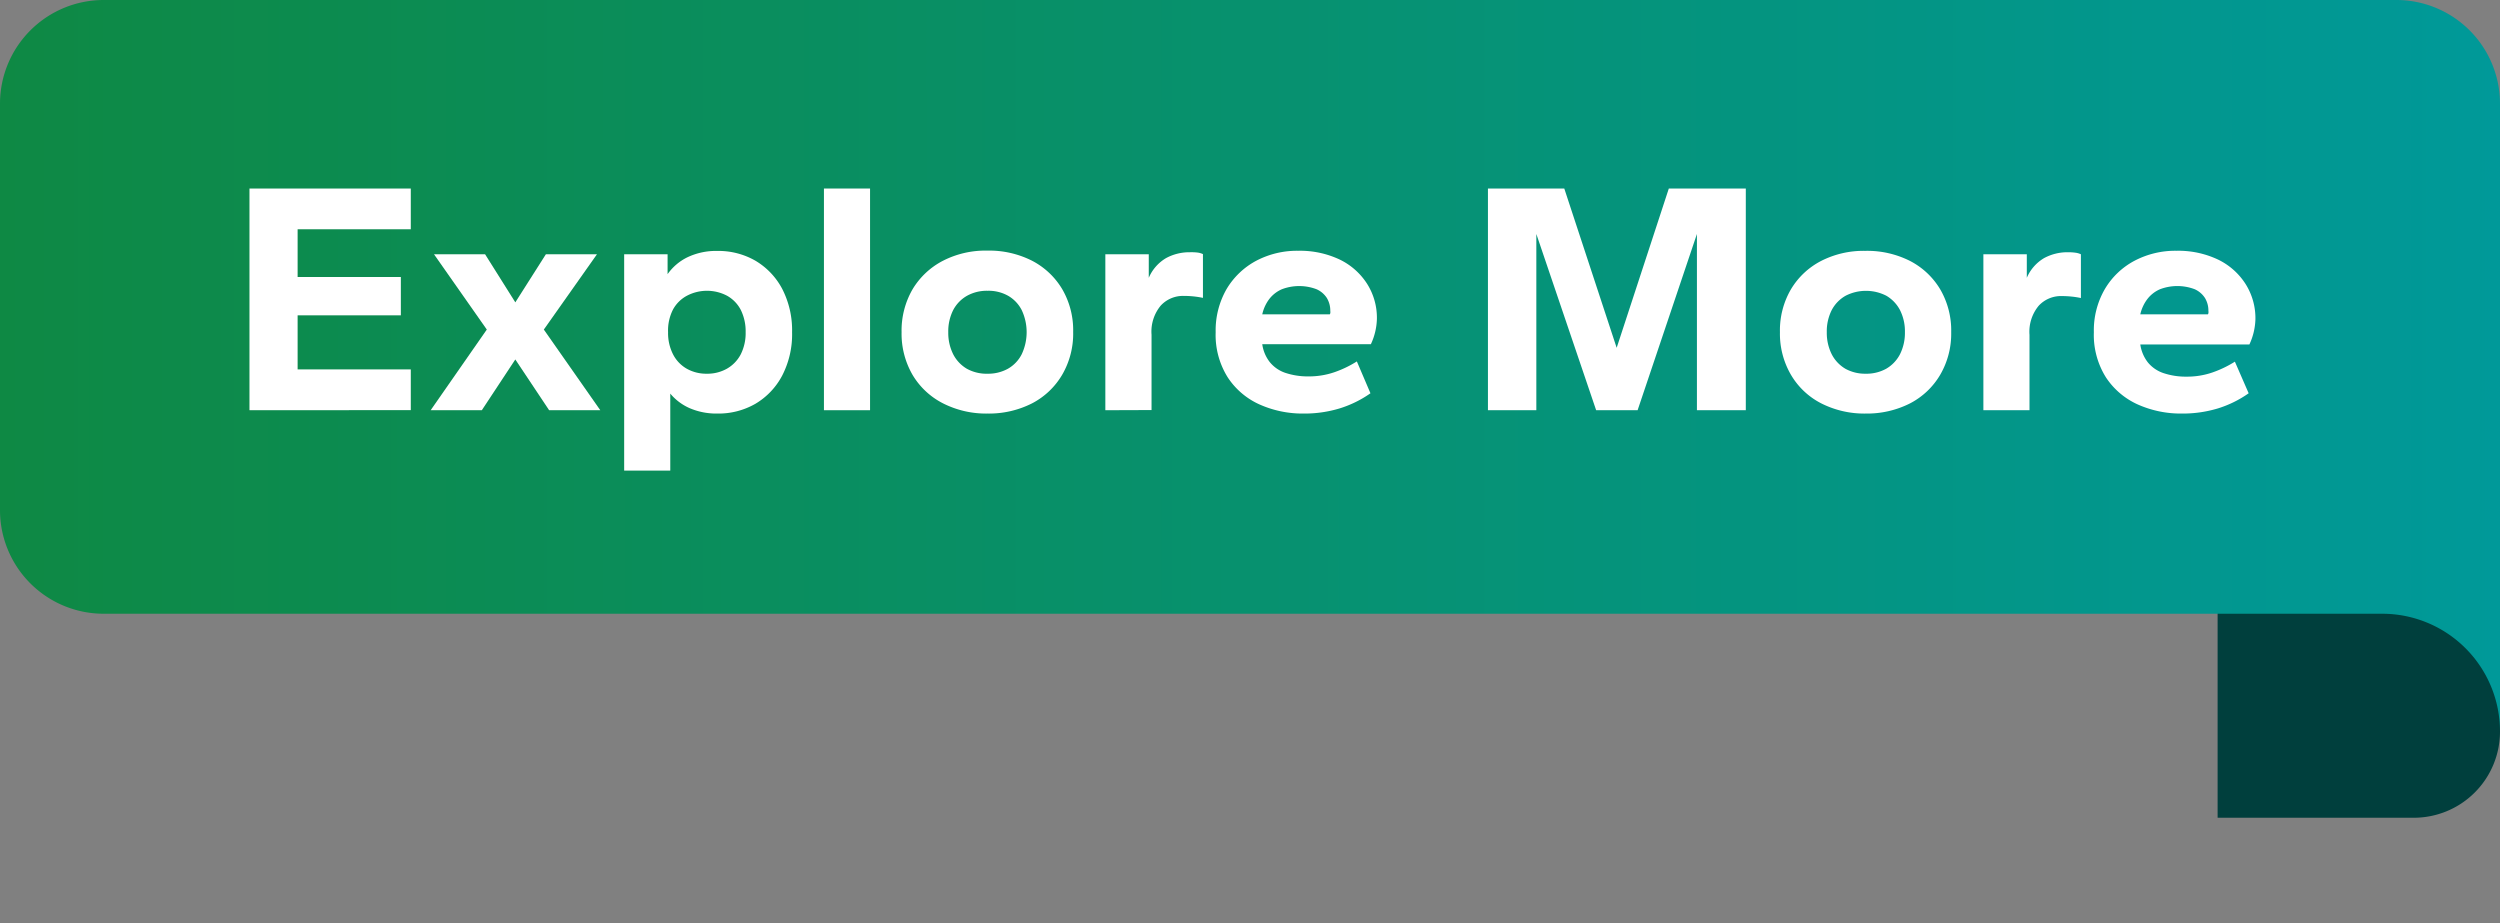 <svg xmlns="http://www.w3.org/2000/svg" xmlns:xlink="http://www.w3.org/1999/xlink" viewBox="0 0 306.85 113.31"><rect x="0" y="0" width="306.85" height="113.31" fill="#808080" stroke="none"/><defs><style>.cls-1{fill:#003f3d;}.cls-2{fill:url(#linear-gradient);}.cls-3{fill:#fff;}.cls-4{fill:none;}</style><linearGradient id="linear-gradient" y1="44.89" x2="306.85" y2="44.89" gradientUnits="userSpaceOnUse"><stop offset="0" stop-color="#0e8944"/><stop offset="1" stop-color="#099"/></linearGradient></defs><g id="Layer_2" data-name="Layer 2"><g id="Layer_1-2" data-name="Layer 1"><path class="cls-1" d="M272.19,65.8h24.08a10.58,10.58,0,0,1,10.58,10.58V89.79a10.58,10.58,0,0,1-10.58,10.58H272.19a0,0,0,0,1,0,0V65.8A0,0,0,0,1,272.19,65.8Z"/><path class="cls-2" d="M306.85,12.73V89.79a14.46,14.46,0,0,0-14.46-14.46H12.73A12.72,12.72,0,0,1,0,62.6V12.73A12.73,12.73,0,0,1,12.73,0H294.12A12.73,12.73,0,0,1,306.85,12.73Z"/><path class="cls-3" d="M30.62,50.35V23.14h19.8v5H36.53V34H49.2V38.7H36.53v6.64H50.42v5Z"/><path class="cls-3" d="M52.86,50.35l6.89-9.9-6.48-9.24h6.27l3.71,5.9L67,31.21h6.27l-6.52,9.24,6.93,9.9H67.4l-4.15-6.23-4.11,6.23Z"/><path class="cls-3" d="M76.61,57.76V31.21h5.33v2.44a6.41,6.41,0,0,1,2.45-2.08,8.16,8.16,0,0,1,3.66-.77A9.1,9.1,0,0,1,92.72,32,8.78,8.78,0,0,1,96,35.44a11.08,11.08,0,0,1,1.22,5.34A11,11,0,0,1,96,46.11a8.74,8.74,0,0,1-3.28,3.45,9.1,9.1,0,0,1-4.67,1.2,8.28,8.28,0,0,1-3.42-.67,6.49,6.49,0,0,1-2.36-1.78v9.45ZM86.75,45.87a4.88,4.88,0,0,0,2.46-.61,4.34,4.34,0,0,0,1.7-1.75,5.79,5.79,0,0,0,.61-2.73,5.91,5.91,0,0,0-.59-2.73,4.2,4.2,0,0,0-1.69-1.75,5.29,5.29,0,0,0-4.93,0A4.19,4.19,0,0,0,82.6,38,5.65,5.65,0,0,0,82,40.78a5.73,5.73,0,0,0,.61,2.71,4.25,4.25,0,0,0,1.69,1.77A4.88,4.88,0,0,0,86.75,45.87Z"/><path class="cls-3" d="M101.13,50.35V23.14h5.66V50.35Z"/><path class="cls-3" d="M121.21,50.76a11.69,11.69,0,0,1-5.44-1.24A9.21,9.21,0,0,1,112,46a10.07,10.07,0,0,1-1.34-5.23A10.11,10.11,0,0,1,112,35.52,9.35,9.35,0,0,1,115.75,32a11.43,11.43,0,0,1,5.42-1.24,11.65,11.65,0,0,1,5.5,1.24,9.26,9.26,0,0,1,3.7,3.48,10,10,0,0,1,1.35,5.26A10,10,0,0,1,130.37,46a9.2,9.2,0,0,1-3.7,3.51A11.69,11.69,0,0,1,121.21,50.76Zm0-4.89a5,5,0,0,0,2.5-.61,4.25,4.25,0,0,0,1.69-1.77,6.37,6.37,0,0,0,0-5.44,4.27,4.27,0,0,0-1.67-1.75,4.9,4.9,0,0,0-2.52-.61,5,5,0,0,0-2.51.61A4.32,4.32,0,0,0,117,38.05a5.79,5.79,0,0,0-.61,2.73,5.85,5.85,0,0,0,.61,2.71,4.39,4.39,0,0,0,1.67,1.77A5,5,0,0,0,121.21,45.87Z"/><path class="cls-3" d="M135.67,50.35V31.21H141V34.1a5.16,5.16,0,0,1,2.12-2.42,6,6,0,0,1,2.93-.72A6.46,6.46,0,0,1,147,31a2.2,2.2,0,0,1,.65.19v5.37a11.19,11.19,0,0,0-1.16-.18,11.76,11.76,0,0,0-1.2-.06,3.71,3.71,0,0,0-2.83,1.2,5,5,0,0,0-1.12,3.56v9.25Z"/><path class="cls-3" d="M160,50.76a12.93,12.93,0,0,1-5.41-1.12,9.14,9.14,0,0,1-3.91-3.34,9.79,9.79,0,0,1-1.47-5.52,10.18,10.18,0,0,1,1.34-5.3A9.36,9.36,0,0,1,154.2,32a10.74,10.74,0,0,1,5.13-1.22,11.4,11.4,0,0,1,5.07,1.06,8.24,8.24,0,0,1,3.4,3A7.79,7.79,0,0,1,169,39.15a7.78,7.78,0,0,1-.74,3.1H154.93a4.57,4.57,0,0,0,.92,2.19,4.17,4.17,0,0,0,1.93,1.33,8.68,8.68,0,0,0,2.81.43,9.64,9.64,0,0,0,3.18-.51,13.33,13.33,0,0,0,2.77-1.33l1.67,3.91a13.5,13.5,0,0,1-3.79,1.86A14.81,14.81,0,0,1,160,50.76Zm-5.09-12.18h8.31a.53.53,0,0,0,.06-.14.83.83,0,0,0,0-.27,3,3,0,0,0-.42-1.59,2.89,2.89,0,0,0-1.27-1.08,6,6,0,0,0-4.25,0,3.94,3.94,0,0,0-1.57,1.23A4.86,4.86,0,0,0,154.93,38.58Z"/><path class="cls-3" d="M182.63,50.35V23.14H192l6.43,19.55,6.4-19.55h9.45V50.35h-6V28.72L201,50.35h-5.09l-7.34-21.63V50.35Z"/><path class="cls-3" d="M229,50.76a11.69,11.69,0,0,1-5.44-1.24A9.13,9.13,0,0,1,219.82,46a10,10,0,0,1-1.35-5.23,10,10,0,0,1,1.35-5.26,9.26,9.26,0,0,1,3.7-3.48,11.46,11.46,0,0,1,5.42-1.24,11.65,11.65,0,0,1,5.5,1.24,9.26,9.26,0,0,1,3.7,3.48,10,10,0,0,1,1.35,5.26A10,10,0,0,1,238.14,46a9.2,9.2,0,0,1-3.7,3.51A11.69,11.69,0,0,1,229,50.76Zm0-4.89a5,5,0,0,0,2.51-.61,4.37,4.37,0,0,0,1.69-1.77,5.85,5.85,0,0,0,.61-2.71,5.79,5.79,0,0,0-.61-2.73,4.4,4.4,0,0,0-1.67-1.75,5.49,5.49,0,0,0-5,0,4.34,4.34,0,0,0-1.7,1.75,5.79,5.79,0,0,0-.61,2.73,5.85,5.85,0,0,0,.61,2.71,4.39,4.39,0,0,0,1.67,1.77A5,5,0,0,0,229,45.87Z"/><path class="cls-3" d="M243.44,50.35V31.21h5.33V34.1a5.16,5.16,0,0,1,2.12-2.42,6,6,0,0,1,2.94-.72,6.41,6.41,0,0,1,.93.06,2.2,2.2,0,0,1,.65.19v5.37a10.79,10.79,0,0,0-1.16-.18,11.76,11.76,0,0,0-1.2-.06,3.71,3.71,0,0,0-2.83,1.2,5,5,0,0,0-1.12,3.56v9.25Z"/><path class="cls-3" d="M267.8,50.76a12.94,12.94,0,0,1-5.42-1.12,9.2,9.2,0,0,1-3.91-3.34A9.79,9.79,0,0,1,257,40.78a10.09,10.09,0,0,1,1.35-5.3A9.26,9.26,0,0,1,262,32a10.74,10.74,0,0,1,5.13-1.22,11.4,11.4,0,0,1,5.07,1.06,8.27,8.27,0,0,1,3.41,3,7.86,7.86,0,0,1,1.22,4.34,7.78,7.78,0,0,1-.74,3.1H262.7a4.67,4.67,0,0,0,.92,2.19,4.2,4.2,0,0,0,1.94,1.33,8.6,8.6,0,0,0,2.81.43,9.54,9.54,0,0,0,3.17-.51,13.33,13.33,0,0,0,2.77-1.33L276,48.27a13.44,13.44,0,0,1-3.78,1.86A14.86,14.86,0,0,1,267.8,50.76Zm-5.1-12.18H271a.53.53,0,0,0,.06-.14.83.83,0,0,0,0-.27,3,3,0,0,0-.42-1.59,2.92,2.92,0,0,0-1.26-1.08,6,6,0,0,0-4.26,0,3.94,3.94,0,0,0-1.57,1.23A4.86,4.86,0,0,0,262.7,38.58Z"/><polyline class="cls-4" points="306.85 113.31 306.85 95.44 306.85 89.78"/></g></g></svg>